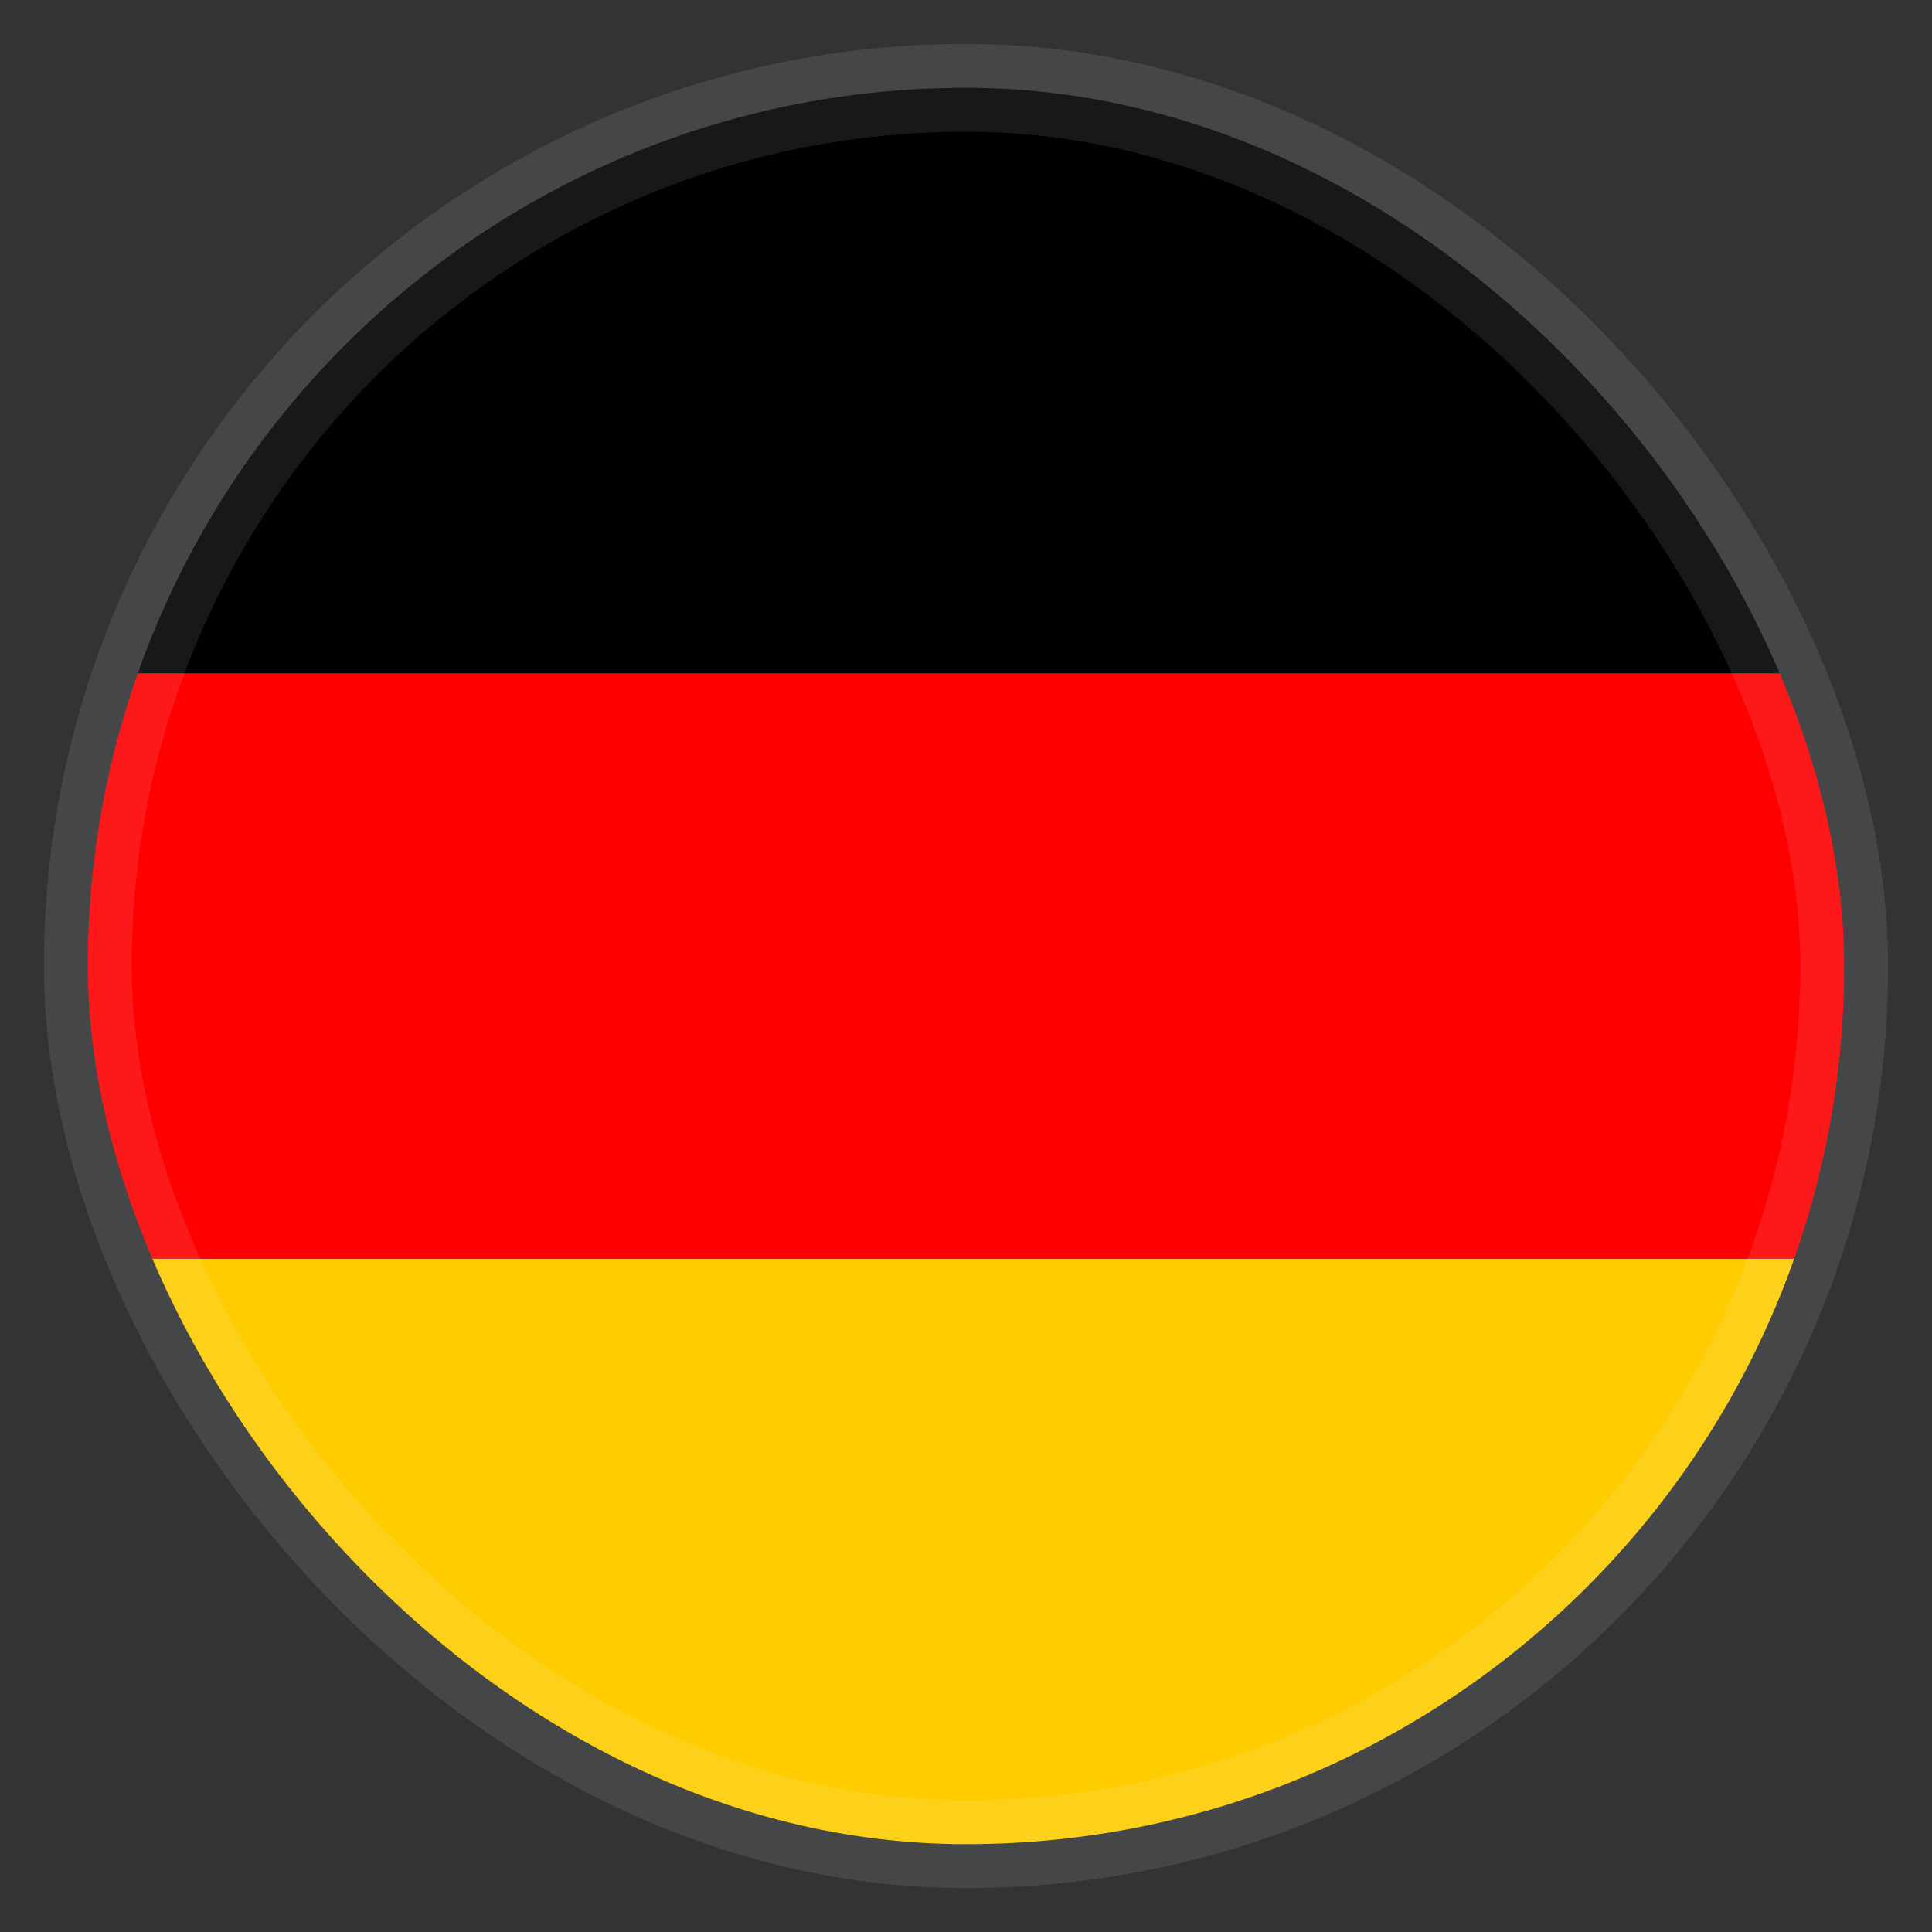 <svg width="22" height="22" viewBox="0 0 22 22" fill="none" xmlns="http://www.w3.org/2000/svg">
<rect x="0" y="0" width="22" height="22" fill="#333333" stroke="none"/>
<g clip-path="url(#clip0_28_861)">
<path d="M1 14.332H21V21H1V14.332Z" fill="#FFCC00"/>
<path d="M1 1H21V7.668H1V1Z" fill="#000001"/>
<path d="M1 7.668H21V14.332H1V7.668Z" fill="#FF0000"/>
</g>
<rect x="1" y="1" width="20" height="20" rx="10" stroke="#ECF3FF" stroke-opacity="0.1"/>
<defs>
<clipPath id="clip0_28_861">
<rect x="1" y="1" width="20" height="20" rx="10" fill="white"/>
</clipPath>
</defs>
</svg>
